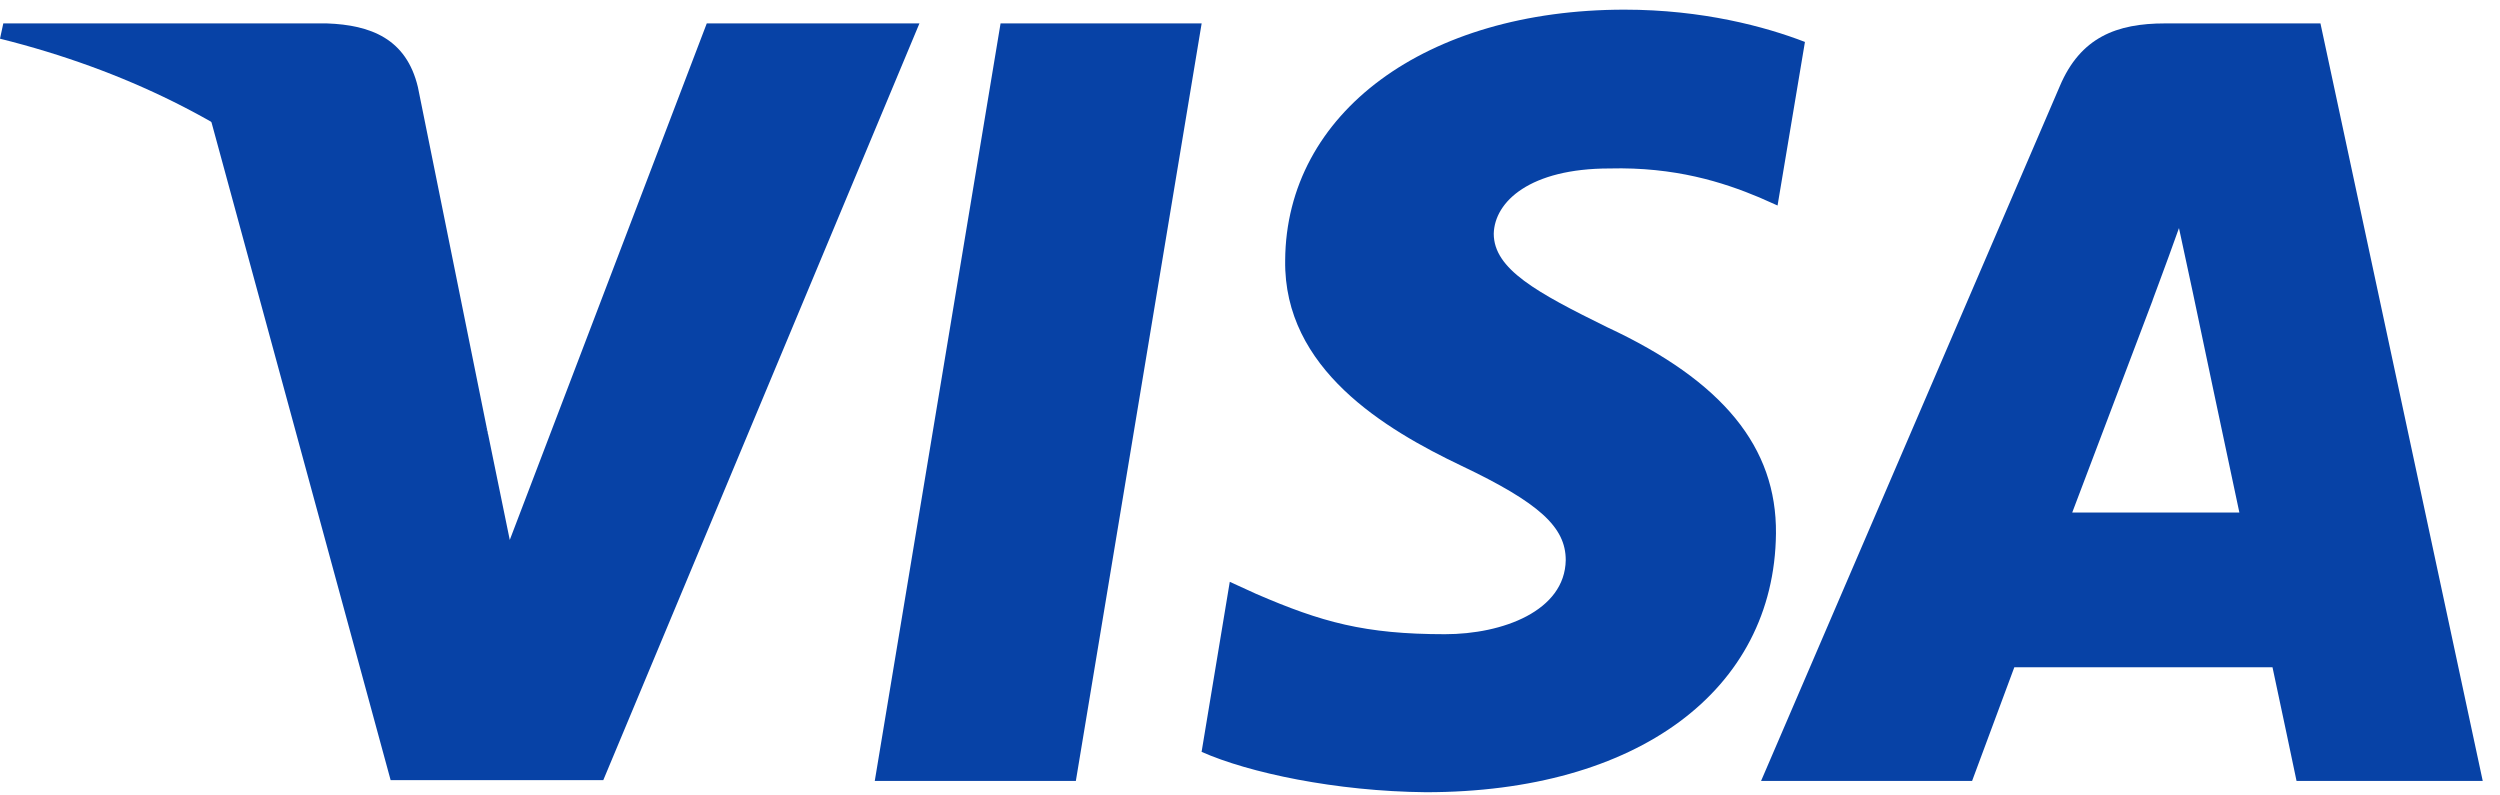 <svg width="44" height="14" viewBox="0 0 44 14" fill="none" xmlns="http://www.w3.org/2000/svg">
<path fill-rule="evenodd" clip-rule="evenodd" d="M18.935 13.744H15.396L17.61 0.412H21.149L18.935 13.744Z" fill="#0742A6"/>
<path fill-rule="evenodd" clip-rule="evenodd" d="M31.767 0.738C31.068 0.468 29.961 0.17 28.592 0.17C25.096 0.17 22.635 1.986 22.619 4.581C22.59 6.496 24.382 7.559 25.722 8.198C27.091 8.85 27.557 9.276 27.557 9.858C27.543 10.751 26.45 11.162 25.431 11.162C24.018 11.162 23.261 10.95 22.11 10.453L21.644 10.24L21.148 13.233C21.979 13.601 23.508 13.928 25.096 13.943C28.81 13.943 31.228 12.155 31.257 9.39C31.271 7.872 30.325 6.709 28.286 5.759C27.048 5.149 26.29 4.737 26.29 4.113C26.304 3.546 26.931 2.965 28.328 2.965C29.479 2.936 30.325 3.206 30.965 3.475L31.285 3.617L31.767 0.738Z" fill="#0742A6"/>
<path fill-rule="evenodd" clip-rule="evenodd" d="M38.102 0.412H40.84L43.696 13.744H40.419C40.419 13.744 40.098 12.212 39.996 11.744H35.452C35.32 12.098 34.709 13.744 34.709 13.744H30.995L36.252 1.518C36.617 0.653 37.258 0.412 38.102 0.412ZM37.884 5.291C37.884 5.291 36.763 8.255 36.471 9.021H39.413C39.268 8.354 38.597 5.163 38.597 5.163L38.35 4.014C38.246 4.31 38.095 4.717 37.994 4.991C37.925 5.177 37.878 5.302 37.884 5.291Z" fill="#0742A6"/>
<path fill-rule="evenodd" clip-rule="evenodd" d="M12.439 0.412L8.972 9.503L8.594 7.659C7.953 5.532 5.943 3.22 3.7 2.071L6.875 13.73H10.618L16.182 0.412H12.439V0.412Z" fill="#0742A6"/>
<path fill-rule="evenodd" clip-rule="evenodd" d="M5.753 0.412H0.058L0 0.681C4.442 1.788 7.385 4.454 8.593 7.66L7.355 1.533C7.152 0.681 6.525 0.44 5.753 0.412Z" fill="#0742A6"/>
</svg>

